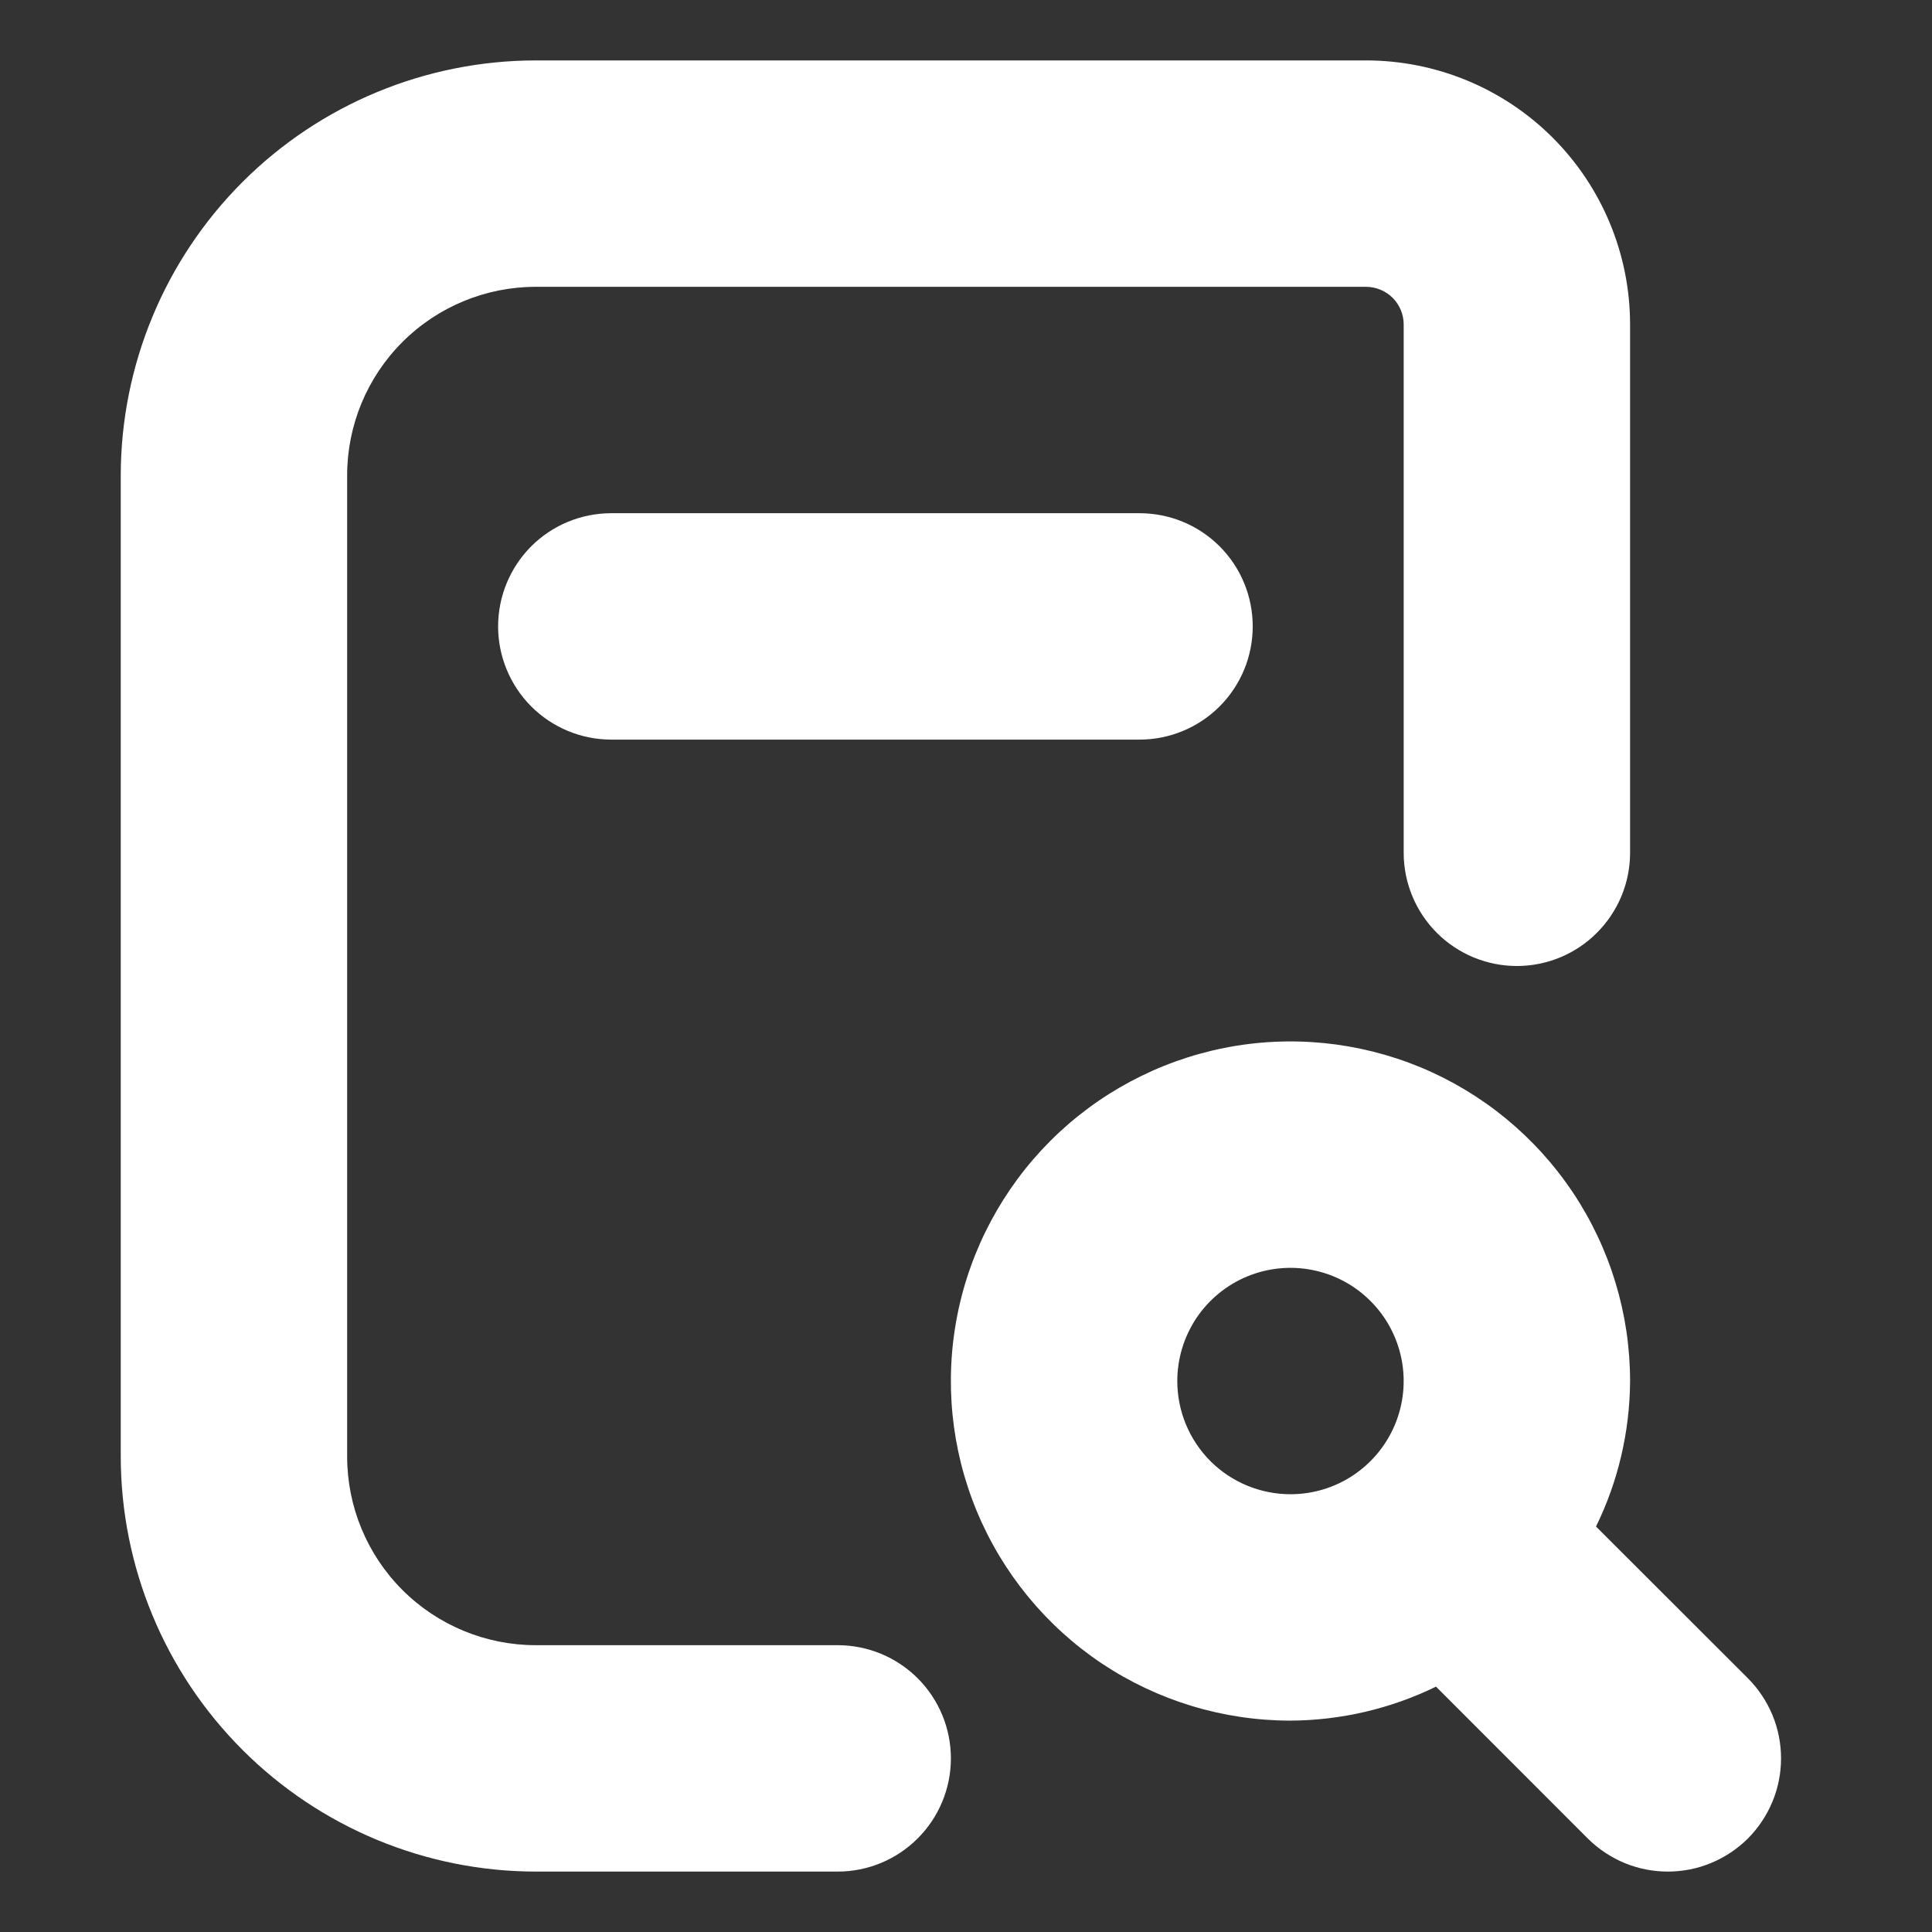 <svg width="22" height="22" viewBox="0 0 22 22" fill="none" xmlns="http://www.w3.org/2000/svg">
<rect x="0" y="0" width="22" height="22" fill="#333333" stroke="none"/>
<path d="M12.976 5.844C13.318 5.844 13.646 5.979 13.888 6.221C14.13 6.463 14.265 6.791 14.265 7.133C14.265 7.474 14.13 7.802 13.888 8.044C13.646 8.286 13.318 8.422 12.976 8.422H6.961C6.619 8.422 6.291 8.286 6.049 8.044C5.808 7.802 5.672 7.474 5.672 7.133C5.672 6.791 5.808 6.463 6.049 6.221C6.291 5.979 6.619 5.844 6.961 5.844H12.976ZM19.904 20.935C19.784 21.054 19.642 21.149 19.485 21.214C19.329 21.279 19.161 21.312 18.992 21.312C18.822 21.312 18.655 21.279 18.498 21.214C18.342 21.149 18.2 21.054 18.08 20.935L16.352 19.206C15.836 19.458 15.269 19.59 14.695 19.593C13.93 19.593 13.182 19.366 12.546 18.942C11.911 18.517 11.415 17.913 11.122 17.206C10.829 16.499 10.753 15.722 10.902 14.972C11.051 14.222 11.42 13.533 11.96 12.992C12.501 12.451 13.19 12.083 13.941 11.933C14.691 11.784 15.468 11.861 16.175 12.153C16.881 12.446 17.485 12.942 17.91 13.578C18.335 14.214 18.562 14.961 18.562 15.726C18.559 16.3 18.427 16.867 18.174 17.383L19.904 19.111C20.023 19.231 20.118 19.373 20.183 19.529C20.248 19.686 20.281 19.854 20.281 20.023C20.281 20.192 20.248 20.36 20.183 20.516C20.118 20.673 20.023 20.815 19.904 20.935ZM14.695 17.015C14.95 17.015 15.199 16.94 15.411 16.798C15.623 16.656 15.788 16.455 15.886 16.219C15.983 15.984 16.009 15.725 15.959 15.475C15.909 15.225 15.787 14.995 15.606 14.815C15.426 14.634 15.197 14.512 14.946 14.462C14.696 14.412 14.437 14.438 14.202 14.535C13.966 14.633 13.765 14.798 13.623 15.01C13.482 15.222 13.406 15.471 13.406 15.726C13.406 16.068 13.542 16.396 13.783 16.638C14.025 16.879 14.353 17.015 14.695 17.015ZM9.539 18.734H6.101C5.532 18.734 4.985 18.508 4.582 18.105C4.179 17.702 3.953 17.155 3.953 16.585V5.414C3.953 4.844 4.179 4.298 4.582 3.895C4.985 3.492 5.532 3.266 6.101 3.266H15.554C15.668 3.266 15.777 3.311 15.858 3.391C15.939 3.472 15.984 3.581 15.984 3.695V9.711C15.984 10.053 16.12 10.38 16.361 10.622C16.603 10.864 16.931 11 17.273 11C17.615 11 17.943 10.864 18.184 10.622C18.426 10.38 18.562 10.053 18.562 9.711V3.695C18.562 2.898 18.245 2.132 17.681 1.568C17.117 1.004 16.352 0.688 15.554 0.688H6.101C4.848 0.689 3.647 1.187 2.761 2.073C1.875 2.959 1.376 4.161 1.375 5.414V16.585C1.376 17.839 1.875 19.04 2.761 19.926C3.647 20.812 4.848 21.311 6.101 21.312H9.539C9.881 21.312 10.209 21.176 10.45 20.934C10.692 20.693 10.828 20.365 10.828 20.023C10.828 19.681 10.692 19.353 10.45 19.111C10.209 18.87 9.881 18.734 9.539 18.734Z" fill="url(#paint0_linear_451_3157)"/>
<defs>
<linearGradient id="paint0_linear_451_3157" x1="1.102" y1="0.89" x2="22.34" y2="20.954" gradientUnits="userSpaceOnUse">
<stop stop-color="#ffffff"/>
<stop offset="0.516" stop-color="#ffffff"/>
<stop offset="0.991" stop-color="#ffffff"/>
</linearGradient>
</defs>
</svg>
